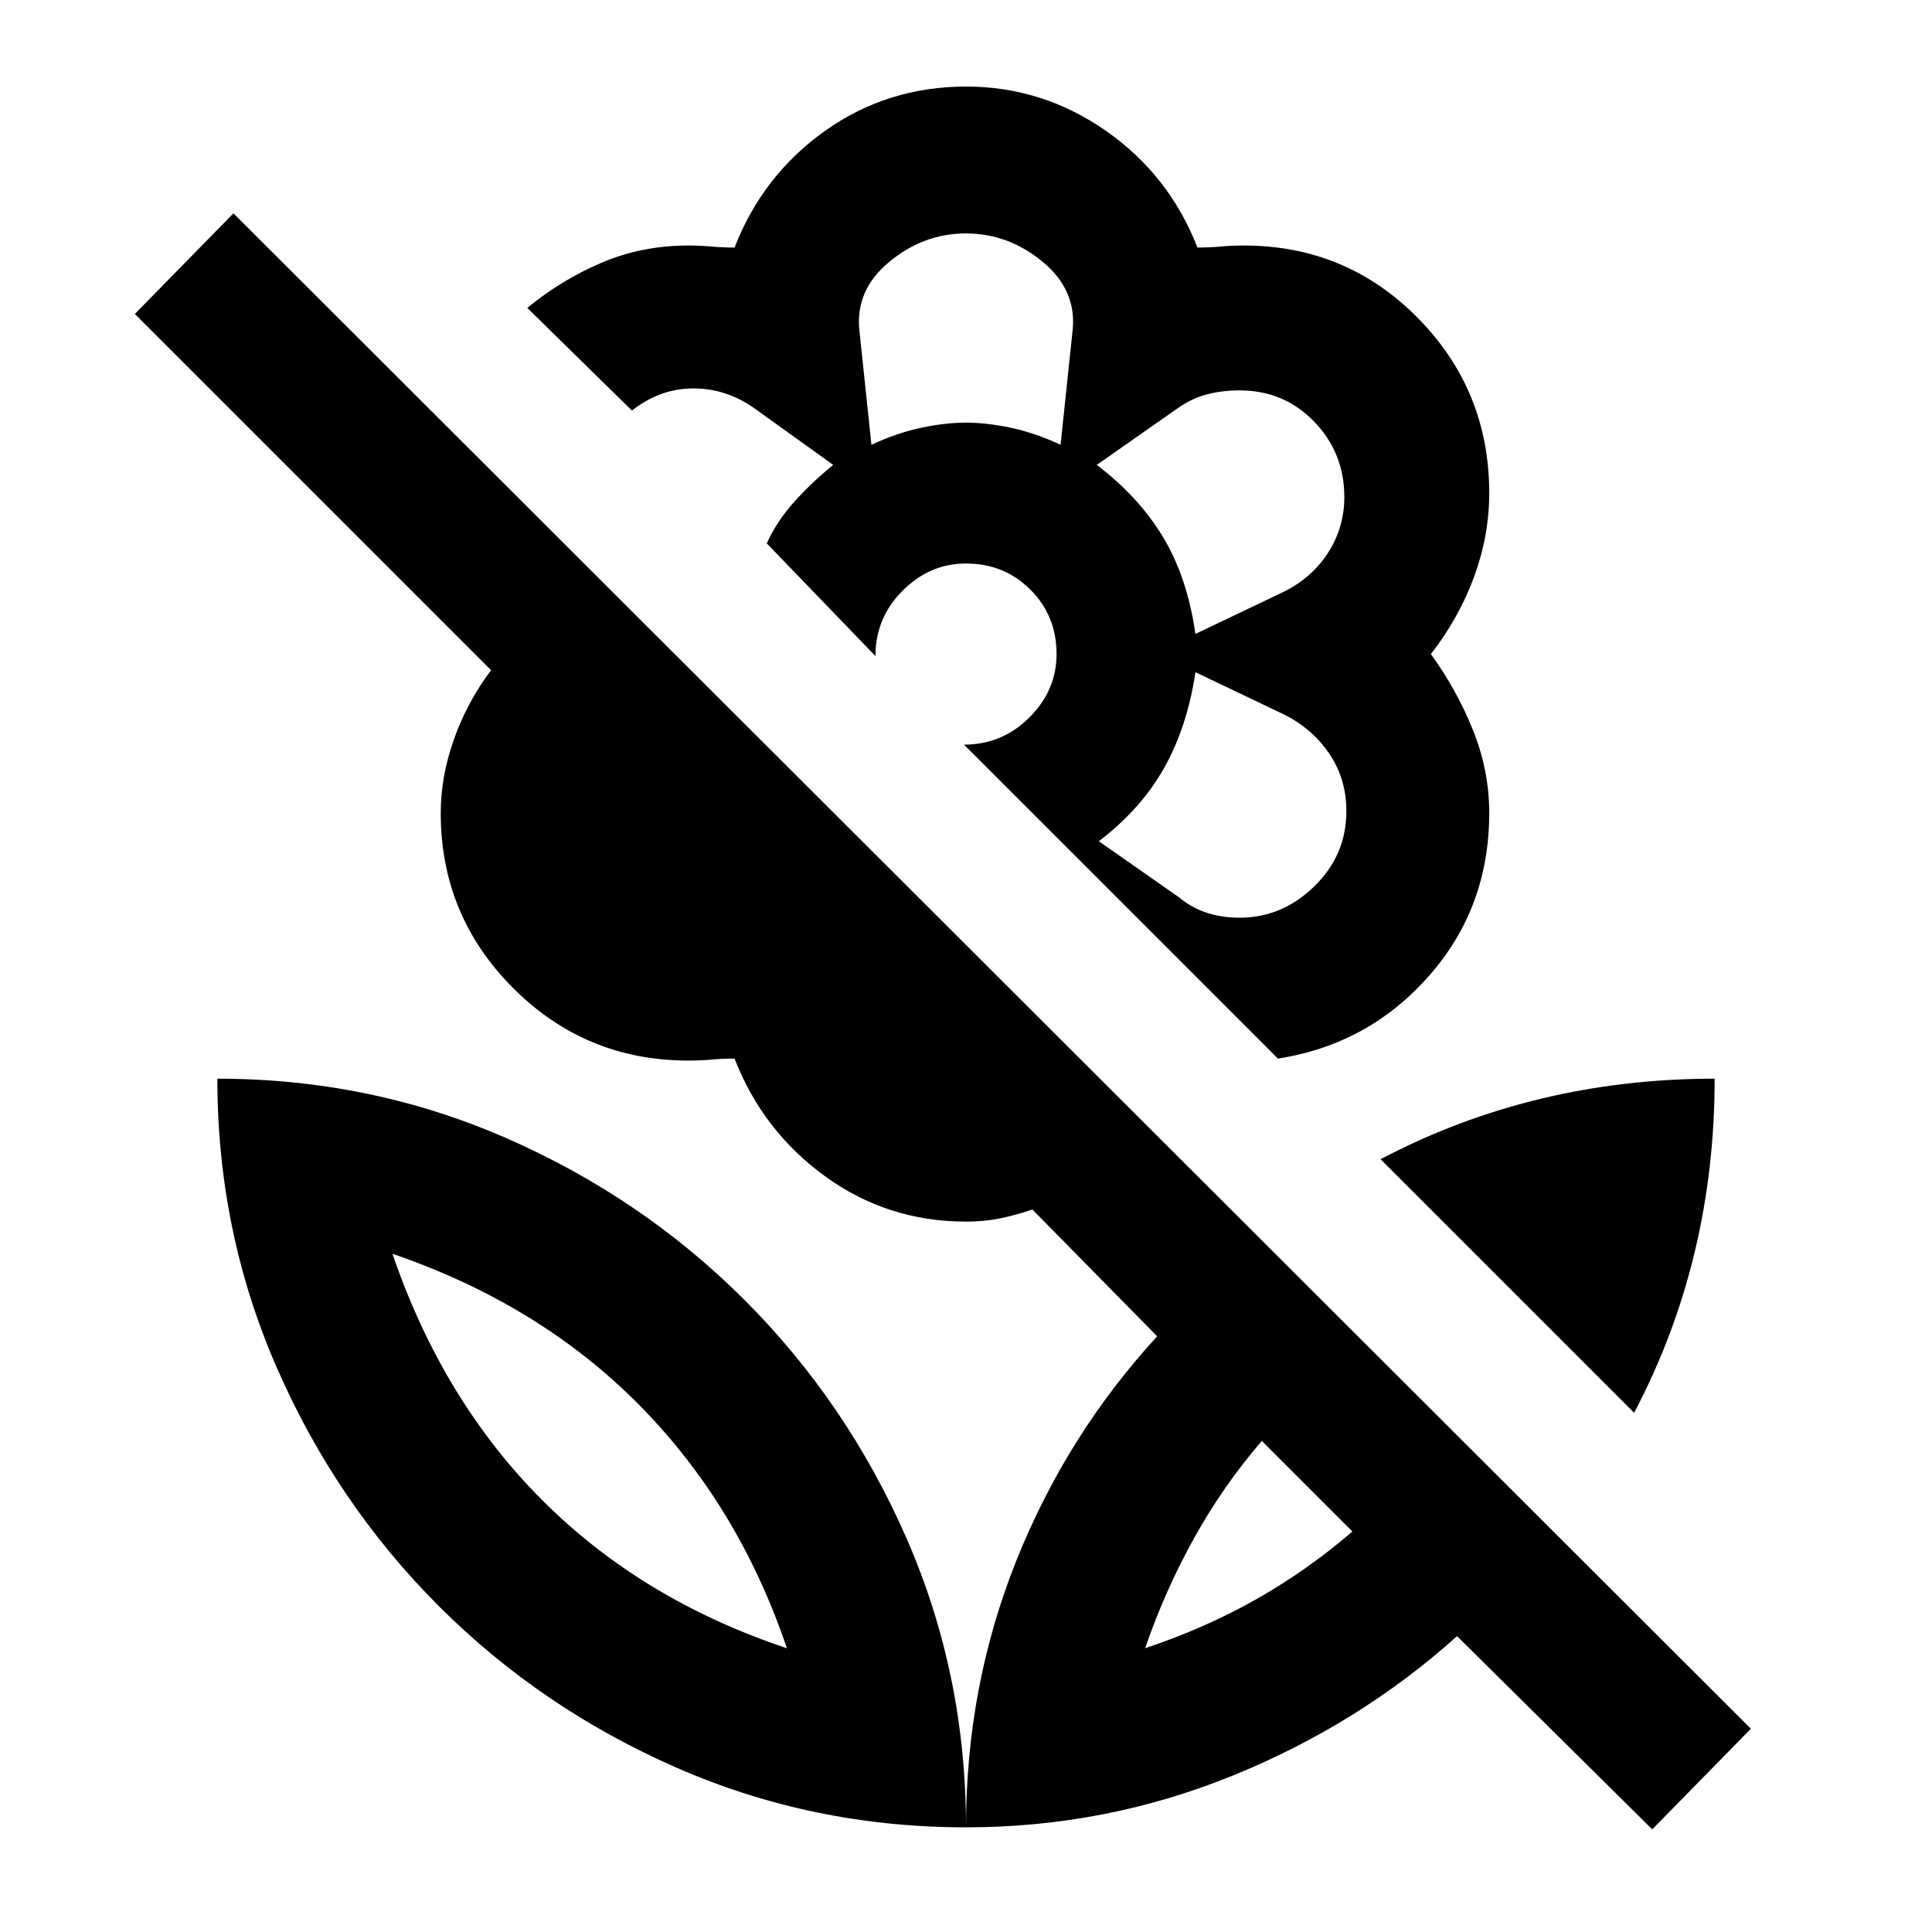 <svg xmlns="http://www.w3.org/2000/svg" height="40" width="40"><path d="m26.458 21.917-6.5-6.5q.792 0 1.354-.563.563-.562.563-1.312 0-.792-.542-1.334-.541-.541-1.333-.541-.75 0-1.312.562-.563.563-.563 1.354l-2.25-2.333q.208-.458.563-.854.354-.396.812-.771l-1.625-1.167q-.583-.416-1.271-.416-.687 0-1.271.458l-2.166-2.125q.708-.583 1.541-.937.834-.355 1.792-.355.25 0 .479.021.229.021.479.021.584-1.5 1.875-2.417 1.292-.916 2.917-.916 1.583 0 2.896.916 1.312.917 1.896 2.417.25 0 .479-.021.229-.021.479-.021 2.125 0 3.604 1.5t1.479 3.625q0 .875-.312 1.73-.313.854-.896 1.604.542.75.875 1.583.333.833.333 1.708 0 1.959-1.25 3.375-1.25 1.417-3.125 1.709ZM18.042 9.208q.541-.25 1.041-.354.5-.104.917-.104.417 0 .917.104t1.041.354l.25-2.375q.084-.833-.625-1.416-.708-.584-1.583-.584t-1.583.584q-.709.583-.625 1.416Zm6.708 3.917 1.833-.875q.584-.292.917-.812.333-.521.333-1.146 0-.917-.625-1.563-.625-.646-1.541-.646-.375 0-.688.084-.312.083-.604.291l-1.667 1.167q.875.667 1.375 1.5t.667 2ZM25.667 19q.875 0 1.541-.646.667-.646.667-1.562 0-.667-.354-1.188-.354-.521-.938-.812l-1.833-.875q-.167 1.125-.646 1.979-.479.854-1.354 1.521l1.667 1.166q.25.209.562.313.313.104.688.104Zm8.541 18.875-4.041-4q-2.042 1.833-4.667 2.896-2.625 1.062-5.5 1.062 0-2.916 1.042-5.521 1.041-2.604 2.916-4.645l-2.583-2.625q-.375.125-.687.187-.313.063-.688.063-1.625 0-2.917-.938-1.291-.937-1.875-2.437-.25 0-.479.021-.229.02-.479.02-2.125 0-3.625-1.5t-1.5-3.625q0-.75.271-1.52.271-.771.771-1.438L2.792 6.5l2.041-2.083L36.25 35.792ZM20 37.833q-3.167 0-5.979-1.229-2.813-1.229-4.938-3.354-2.125-2.125-3.354-4.938Q4.5 25.5 4.5 22.333q3.167 0 5.979 1.229 2.813 1.23 4.938 3.355 2.125 2.125 3.354 4.937Q20 34.667 20 37.833Zm-3.708-3.708q-1-2.958-3.063-5.042Q11.167 27 8.125 25.958 9.167 29 11.229 31.062q2.063 2.063 5.063 3.063Zm7.416 0q1.25-.417 2.313-1.021Q27.083 32.5 28 31.708l-1.875-1.875q-.792.917-1.396 2-.604 1.084-1.021 2.292Zm10.125-4.875L28.583 24q1.584-.833 3.313-1.25 1.729-.417 3.604-.417 0 1.875-.417 3.605-.416 1.729-1.25 3.312Zm-10.125 4.875Zm-7.416 0ZM20 8.75Zm4.083 2.375Zm0 4.75Zm-8.208-4.625Z"/></svg>